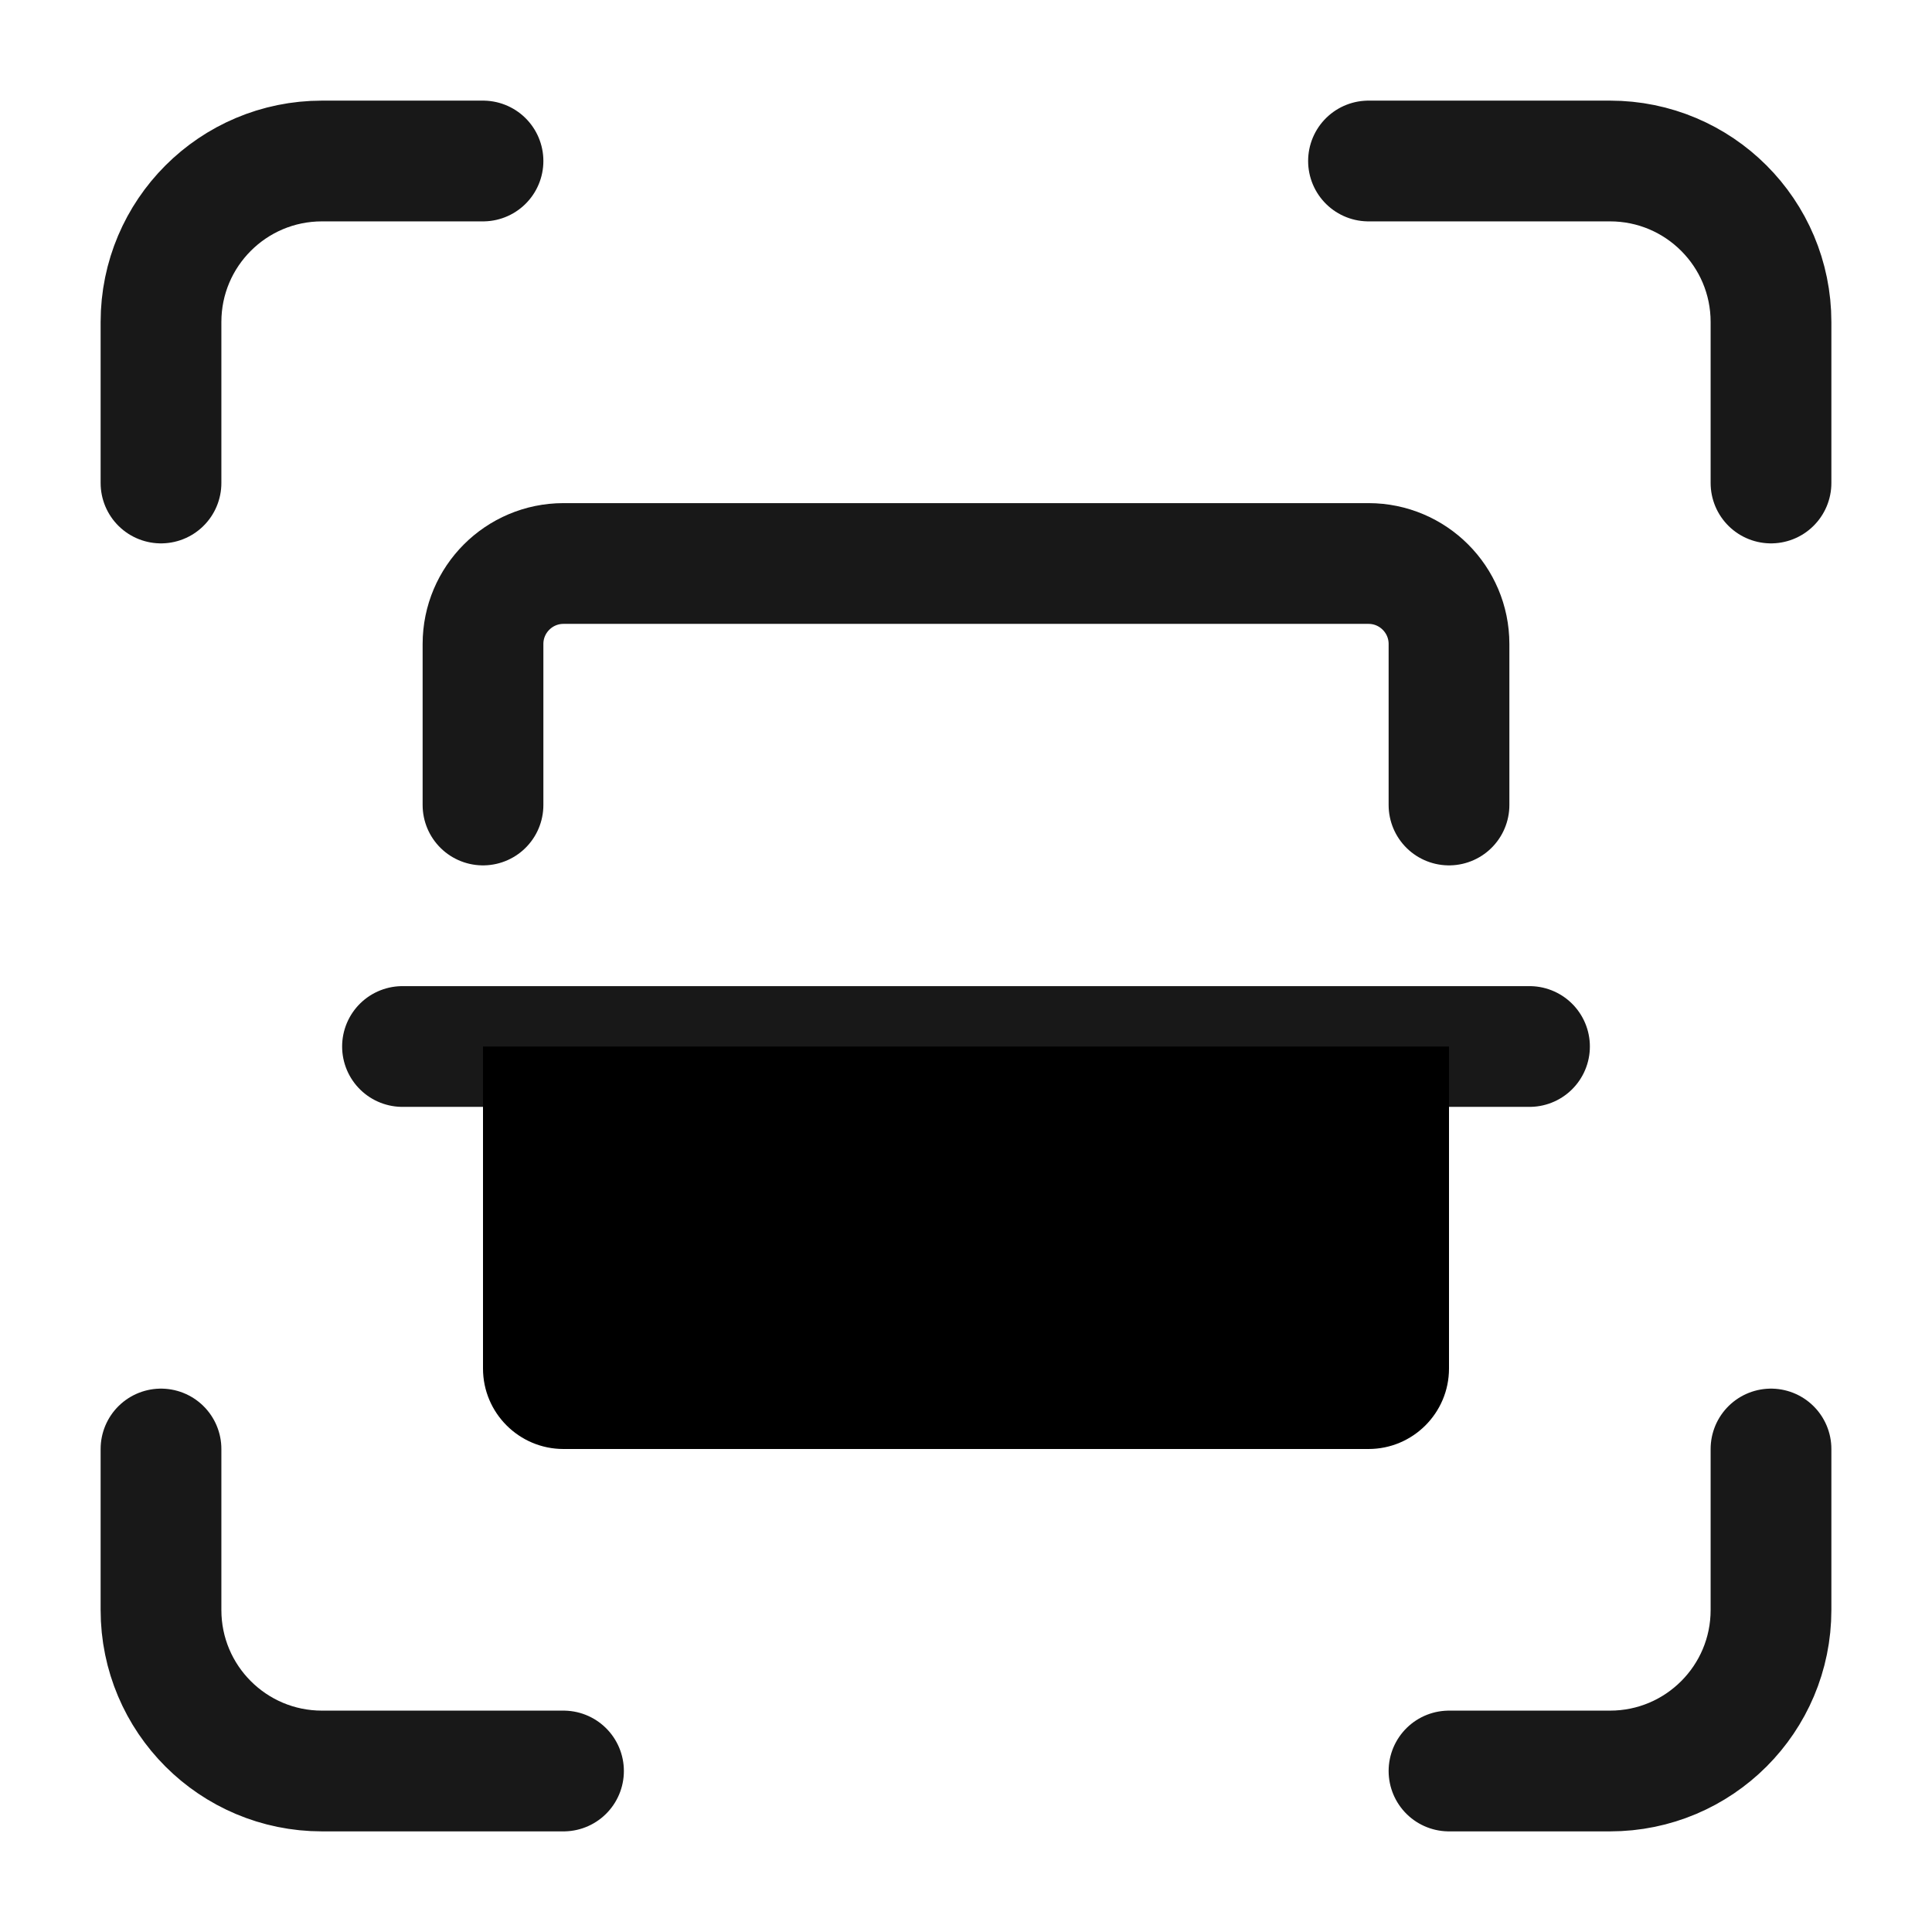 <svg width="24" height="24" viewBox="0 0 24 24" fill="none" xmlns="http://www.w3.org/2000/svg">
<path d="M5 13L19 13" stroke="#181818" stroke-width="1.5" stroke-linecap="round"/>
<path d="M6 13H18V17C18 17.552 17.552 18 17 18H7C6.448 18 6 17.552 6 17V13Z" fill="currentColor"/>
<path d="M6 2H4C2.895 2 2 2.895 2 4V6" stroke="#181818" stroke-width="1.5" stroke-linecap="round"/>
<path d="M7 22H4C2.895 22 2 21.105 2 20V18" stroke="#181818" stroke-width="1.5" stroke-linecap="round"/>
<path d="M17 2H20C21.105 2 22 2.895 22 4V6" stroke="#181818" stroke-width="1.5" stroke-linecap="round"/>
<path d="M18 22H20C21.105 22 22 21.105 22 20V18" stroke="#181818" stroke-width="1.5" stroke-linecap="round"/>
<path d="M6 10V8C6 7.448 6.448 7 7 7H17C17.552 7 18 7.448 18 8V10" stroke="#181818" stroke-width="1.5" stroke-linecap="round"/>
</svg>
